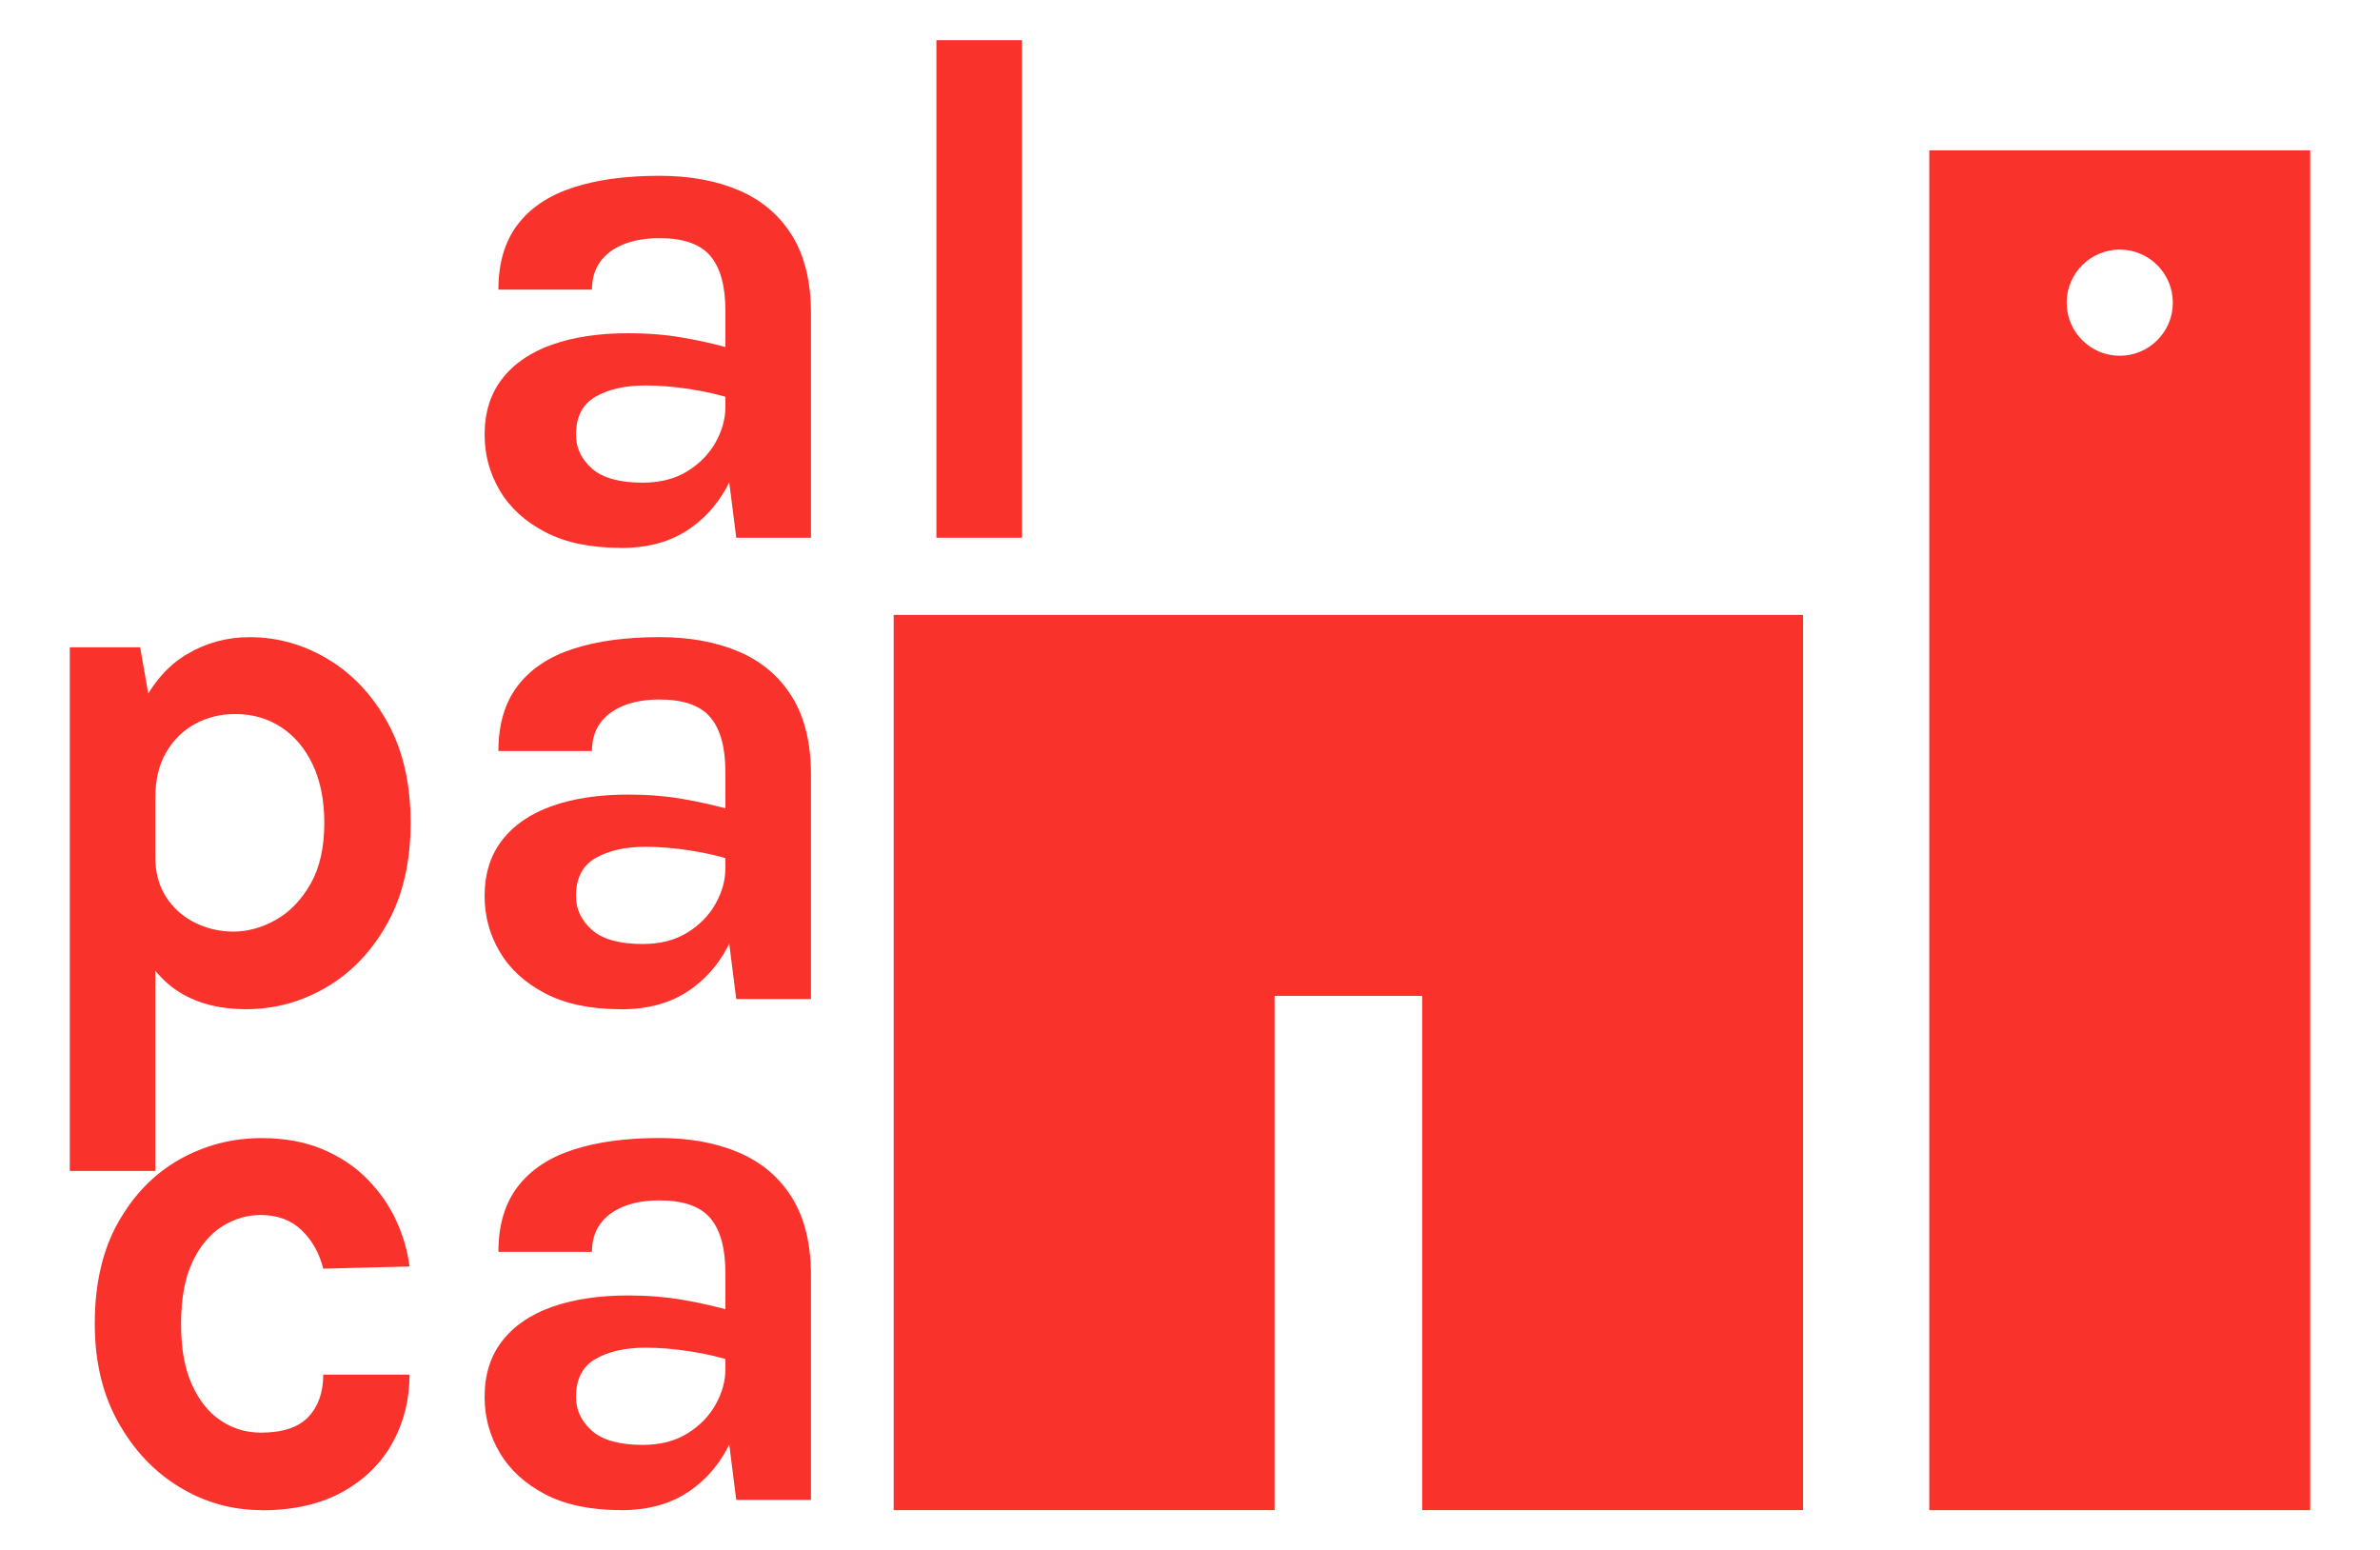 <?xml version="1.0" encoding="UTF-8"?>
<svg id="Capa_2" data-name="Capa 2" xmlns="http://www.w3.org/2000/svg" viewBox="0 0 753.67 490.88">
  <defs>
    <style>
      .cls-1 {
        fill: #f9322c;
      }
    </style>
  </defs>
  <g>
    <path class="cls-1" d="M610.95,47.62v430.54h120.62V47.62h-120.62ZM671.26,112.65c-9.28,0-16.81-7.54-16.81-16.81s7.54-16.81,16.81-16.81,16.81,7.54,16.81,16.81-7.54,16.81-16.81,16.81Z"/>
    <polygon class="cls-1" points="570.99 194.71 570.99 478.16 450.37 478.16 450.37 315.33 403.62 315.33 403.62 478.16 283 478.16 283 194.71 570.99 194.71"/>
  </g>
  <g>
    <path class="cls-1" d="M196.63,173.48c-9.57,0-17.55-1.66-23.94-4.99-6.39-3.33-11.2-7.71-14.41-13.15-3.22-5.43-4.82-11.33-4.82-17.68,0-7.04,1.85-12.96,5.57-17.74,3.71-4.78,8.97-8.38,15.79-10.79,6.81-2.41,14.85-3.62,24.11-3.62,6.05,0,11.77.46,17.17,1.38,5.4.92,10.77,2.14,16.13,3.67v15.85c-4.21-1.38-8.8-2.45-13.78-3.21-4.98-.76-9.65-1.15-14.01-1.15-6.43,0-11.71,1.19-15.85,3.56-4.13,2.37-6.2,6.39-6.2,12.06,0,4.13,1.68,7.69,5.05,10.68,3.37,2.99,8.73,4.48,16.08,4.48,5.59,0,10.33-1.22,14.24-3.67,3.9-2.45,6.87-5.51,8.9-9.19,2.03-3.67,3.04-7.35,3.04-11.02h6.43c0,8.04-1.49,15.44-4.48,22.22-2.99,6.78-7.41,12.19-13.26,16.25s-13.11,6.09-21.76,6.09ZM233.15,170.26l-3.44-27.1v-44.78c0-7.81-1.59-13.59-4.77-17.34-3.18-3.75-8.55-5.63-16.13-5.63-4.36,0-8.15.65-11.37,1.95-3.22,1.3-5.68,3.16-7.41,5.57s-2.58,5.34-2.58,8.78h-29.62c0-8.42,2.03-15.29,6.09-20.61,4.06-5.32,9.89-9.22,17.51-11.71,7.62-2.49,16.74-3.73,27.39-3.73,9.65,0,18.07,1.55,25.26,4.65,7.19,3.1,12.78,7.87,16.76,14.3,3.98,6.43,5.97,14.66,5.97,24.69v70.96h-23.65Z"/>
    <path class="cls-1" d="M296.53,170.26V12.72h27.1v157.54h-27.1Z"/>
  </g>
  <g>
    <path class="cls-1" d="M22.1,370.77v-165.81h22.28l4.82,27.56v138.25h-27.1ZM77.91,319.56c-8.19,0-15.16-1.76-20.9-5.28-5.74-3.52-10.12-8.86-13.15-16.02-3.03-7.16-4.54-16.13-4.54-26.93h9.87c0,4.98,1.15,9.23,3.44,12.75,2.3,3.52,5.34,6.22,9.13,8.09,3.79,1.88,7.87,2.81,12.23,2.81s8.97-1.24,13.38-3.73c4.4-2.49,8.06-6.28,10.97-11.37,2.91-5.09,4.36-11.54,4.36-19.35,0-7.12-1.23-13.26-3.67-18.43-2.45-5.17-5.8-9.13-10.05-11.88-4.25-2.76-9.09-4.13-14.53-4.13-4.59,0-8.8,1.03-12.63,3.1-3.83,2.07-6.89,5.07-9.19,9.01-2.3,3.94-3.44,8.71-3.44,14.3h-9.87c0-11.71,1.8-21.3,5.4-28.76,3.6-7.46,8.42-12.99,14.47-16.59,6.05-3.6,12.67-5.4,19.86-5.4,8.8,0,17.09,2.34,24.86,7,7.77,4.67,14.07,11.39,18.89,20.15,4.82,8.77,7.23,19.31,7.23,31.63s-2.45,23-7.35,31.81c-4.9,8.8-11.31,15.54-19.23,20.21-7.92,4.67-16.44,7-25.55,7Z"/>
    <path class="cls-1" d="M196.63,319.56c-9.57,0-17.55-1.66-23.94-4.99-6.39-3.33-11.2-7.71-14.41-13.15-3.22-5.43-4.82-11.33-4.82-17.68,0-7.04,1.85-12.96,5.57-17.74,3.71-4.78,8.97-8.38,15.79-10.79,6.81-2.41,14.85-3.62,24.11-3.62,6.05,0,11.77.46,17.17,1.38,5.4.92,10.77,2.14,16.13,3.67v15.85c-4.21-1.38-8.8-2.45-13.78-3.21-4.98-.76-9.65-1.15-14.01-1.15-6.43,0-11.71,1.19-15.85,3.56-4.13,2.37-6.2,6.39-6.2,12.06,0,4.13,1.68,7.69,5.05,10.68,3.37,2.99,8.73,4.48,16.08,4.48,5.59,0,10.33-1.22,14.24-3.67,3.9-2.45,6.87-5.51,8.9-9.19,2.03-3.67,3.04-7.35,3.04-11.02h6.43c0,8.04-1.49,15.44-4.48,22.22-2.99,6.78-7.41,12.19-13.26,16.25-5.86,4.06-13.11,6.09-21.76,6.09ZM233.15,316.34l-3.44-27.1v-44.78c0-7.81-1.59-13.59-4.77-17.34-3.18-3.75-8.55-5.63-16.13-5.63-4.36,0-8.15.65-11.37,1.95-3.22,1.3-5.68,3.16-7.41,5.57-1.72,2.41-2.58,5.34-2.58,8.78h-29.62c0-8.42,2.03-15.29,6.09-20.61,4.06-5.32,9.89-9.22,17.51-11.71,7.62-2.49,16.74-3.73,27.39-3.73,9.65,0,18.07,1.55,25.26,4.65,7.19,3.1,12.78,7.87,16.76,14.3,3.98,6.43,5.97,14.66,5.97,24.69v70.96h-23.65Z"/>
  </g>
  <g>
    <path class="cls-1" d="M82.84,478.16c-9.34,0-18.01-2.43-26.01-7.29-8-4.86-14.47-11.71-19.41-20.55-4.94-8.84-7.41-19.23-7.41-31.17,0-12.63,2.47-23.33,7.41-32.09,4.94-8.76,11.41-15.4,19.41-19.92,8-4.52,16.67-6.77,26.01-6.77,7.27,0,13.68,1.17,19.23,3.5,5.55,2.34,10.28,5.47,14.18,9.42,3.9,3.94,6.96,8.32,9.19,13.15,2.22,4.82,3.63,9.69,4.25,14.58l-27.33.69c-1.23-4.9-3.5-8.96-6.83-12.17-3.33-3.21-7.64-4.82-12.92-4.82-4.36,0-8.46,1.21-12.29,3.62-3.83,2.41-6.95,6.14-9.36,11.2-2.41,5.05-3.62,11.6-3.62,19.64s1.13,14.03,3.39,19.12c2.26,5.09,5.3,8.92,9.13,11.48,3.83,2.57,8.08,3.85,12.75,3.85,6.89,0,11.9-1.66,15.04-4.99,3.14-3.33,4.71-7.79,4.71-13.38h27.33c0,7.89-1.8,15.08-5.4,21.59-3.6,6.51-8.88,11.69-15.85,15.56-6.97,3.86-15.5,5.8-25.61,5.8Z"/>
    <path class="cls-1" d="M196.63,478.16c-9.57,0-17.55-1.66-23.94-4.99-6.39-3.33-11.2-7.71-14.41-13.15-3.22-5.43-4.82-11.33-4.82-17.68,0-7.04,1.85-12.96,5.57-17.74,3.71-4.78,8.97-8.38,15.79-10.79,6.81-2.41,14.85-3.62,24.11-3.62,6.05,0,11.77.46,17.17,1.38,5.4.92,10.77,2.14,16.13,3.67v15.85c-4.21-1.38-8.8-2.45-13.78-3.21-4.98-.76-9.65-1.15-14.01-1.15-6.43,0-11.71,1.19-15.85,3.56-4.13,2.37-6.2,6.39-6.2,12.06,0,4.13,1.68,7.69,5.05,10.68,3.37,2.99,8.73,4.48,16.08,4.48,5.59,0,10.33-1.22,14.24-3.67,3.9-2.45,6.87-5.51,8.9-9.19,2.03-3.67,3.04-7.35,3.04-11.02h6.43c0,8.04-1.49,15.44-4.48,22.22-2.99,6.78-7.41,12.19-13.26,16.25-5.86,4.06-13.11,6.09-21.76,6.09ZM233.15,474.94l-3.44-27.1v-44.78c0-7.81-1.59-13.59-4.77-17.34-3.18-3.75-8.55-5.63-16.13-5.63-4.36,0-8.15.65-11.37,1.95-3.22,1.3-5.68,3.16-7.41,5.57s-2.58,5.34-2.58,8.78h-29.62c0-8.42,2.03-15.29,6.09-20.61,4.06-5.32,9.89-9.22,17.51-11.71,7.62-2.49,16.74-3.73,27.39-3.73,9.65,0,18.07,1.55,25.26,4.65,7.19,3.1,12.78,7.87,16.76,14.3,3.98,6.43,5.97,14.66,5.97,24.69v70.96h-23.65Z"/>
  </g>
</svg>